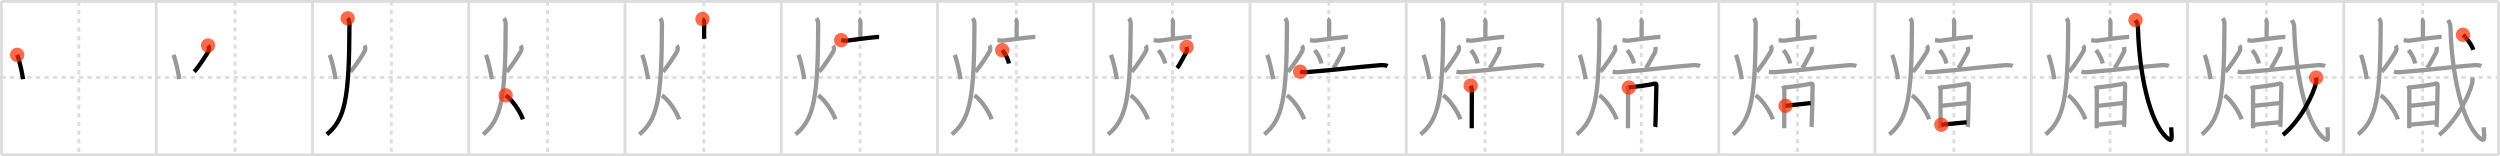 <svg width="1744px" height="109px" viewBox="0 0 1744 109" xmlns="http://www.w3.org/2000/svg" xmlns:xlink="http://www.w3.org/1999/xlink" xml:space="preserve" version="1.1"  baseProfile="full">
<line x1="1" y1="1" x2="1743" y2="1" style="stroke:#ddd;stroke-width:2" />
<line x1="1" y1="1" x2="1" y2="108" style="stroke:#ddd;stroke-width:2" />
<line x1="1" y1="108" x2="1743" y2="108" style="stroke:#ddd;stroke-width:2" />
<line x1="1743" y1="1" x2="1743" y2="108" style="stroke:#ddd;stroke-width:2" />
<line x1="109" y1="1" x2="109" y2="108" style="stroke:#ddd;stroke-width:2" />
<line x1="218" y1="1" x2="218" y2="108" style="stroke:#ddd;stroke-width:2" />
<line x1="327" y1="1" x2="327" y2="108" style="stroke:#ddd;stroke-width:2" />
<line x1="436" y1="1" x2="436" y2="108" style="stroke:#ddd;stroke-width:2" />
<line x1="545" y1="1" x2="545" y2="108" style="stroke:#ddd;stroke-width:2" />
<line x1="654" y1="1" x2="654" y2="108" style="stroke:#ddd;stroke-width:2" />
<line x1="763" y1="1" x2="763" y2="108" style="stroke:#ddd;stroke-width:2" />
<line x1="872" y1="1" x2="872" y2="108" style="stroke:#ddd;stroke-width:2" />
<line x1="981" y1="1" x2="981" y2="108" style="stroke:#ddd;stroke-width:2" />
<line x1="1090" y1="1" x2="1090" y2="108" style="stroke:#ddd;stroke-width:2" />
<line x1="1199" y1="1" x2="1199" y2="108" style="stroke:#ddd;stroke-width:2" />
<line x1="1308" y1="1" x2="1308" y2="108" style="stroke:#ddd;stroke-width:2" />
<line x1="1417" y1="1" x2="1417" y2="108" style="stroke:#ddd;stroke-width:2" />
<line x1="1526" y1="1" x2="1526" y2="108" style="stroke:#ddd;stroke-width:2" />
<line x1="1635" y1="1" x2="1635" y2="108" style="stroke:#ddd;stroke-width:2" />
<line x1="1" y1="54" x2="1743" y2="54" style="stroke:#ddd;stroke-width:2;stroke-dasharray:3 3" />
<line x1="55" y1="1" x2="55" y2="108" style="stroke:#ddd;stroke-width:2;stroke-dasharray:3 3" />
<line x1="164" y1="1" x2="164" y2="108" style="stroke:#ddd;stroke-width:2;stroke-dasharray:3 3" />
<line x1="273" y1="1" x2="273" y2="108" style="stroke:#ddd;stroke-width:2;stroke-dasharray:3 3" />
<line x1="382" y1="1" x2="382" y2="108" style="stroke:#ddd;stroke-width:2;stroke-dasharray:3 3" />
<line x1="491" y1="1" x2="491" y2="108" style="stroke:#ddd;stroke-width:2;stroke-dasharray:3 3" />
<line x1="600" y1="1" x2="600" y2="108" style="stroke:#ddd;stroke-width:2;stroke-dasharray:3 3" />
<line x1="709" y1="1" x2="709" y2="108" style="stroke:#ddd;stroke-width:2;stroke-dasharray:3 3" />
<line x1="818" y1="1" x2="818" y2="108" style="stroke:#ddd;stroke-width:2;stroke-dasharray:3 3" />
<line x1="927" y1="1" x2="927" y2="108" style="stroke:#ddd;stroke-width:2;stroke-dasharray:3 3" />
<line x1="1036" y1="1" x2="1036" y2="108" style="stroke:#ddd;stroke-width:2;stroke-dasharray:3 3" />
<line x1="1145" y1="1" x2="1145" y2="108" style="stroke:#ddd;stroke-width:2;stroke-dasharray:3 3" />
<line x1="1254" y1="1" x2="1254" y2="108" style="stroke:#ddd;stroke-width:2;stroke-dasharray:3 3" />
<line x1="1363" y1="1" x2="1363" y2="108" style="stroke:#ddd;stroke-width:2;stroke-dasharray:3 3" />
<line x1="1472" y1="1" x2="1472" y2="108" style="stroke:#ddd;stroke-width:2;stroke-dasharray:3 3" />
<line x1="1581" y1="1" x2="1581" y2="108" style="stroke:#ddd;stroke-width:2;stroke-dasharray:3 3" />
<line x1="1690" y1="1" x2="1690" y2="108" style="stroke:#ddd;stroke-width:2;stroke-dasharray:3 3" />
<path d="M11.99,38.25c1.5,3.52,3.68,13.48,4.09,17" style="fill:none;stroke:black;stroke-width:3" />
<circle cx="11.99" cy="38.25" r="5" stroke-width="0" fill="#FF2A00" opacity="0.7" />
<path d="M120.99,38.25c1.5,3.52,3.68,13.48,4.09,17" style="fill:none;stroke:#999;stroke-width:3" />
<path d="M145.15,31.75c0.68,0.86,0.94,2.5,0.32,3.84s-6.91,11.3-10,14.41" style="fill:none;stroke:black;stroke-width:3" />
<circle cx="145.15" cy="31.75" r="5" stroke-width="0" fill="#FF2A00" opacity="0.7" />
<path d="M229.99,38.25c1.5,3.52,3.68,13.48,4.09,17" style="fill:none;stroke:#999;stroke-width:3" />
<path d="M254.15,31.75c0.68,0.86,0.94,2.5,0.32,3.84s-6.91,11.3-10,14.41" style="fill:none;stroke:#999;stroke-width:3" />
<path d="M242.53,12.75c0.63,0.79,1.26,2.35,1.25,3.67C243.66,68.92,240.75,83.25,228.0,93.75" style="fill:none;stroke:black;stroke-width:3" />
<circle cx="242.53" cy="12.75" r="5" stroke-width="0" fill="#FF2A00" opacity="0.7" />
<path d="M338.99,38.25c1.5,3.52,3.68,13.48,4.09,17" style="fill:none;stroke:#999;stroke-width:3" />
<path d="M363.15,31.75c0.68,0.86,0.94,2.5,0.32,3.84s-6.91,11.3-10,14.41" style="fill:none;stroke:#999;stroke-width:3" />
<path d="M351.53,12.75c0.63,0.79,1.26,2.35,1.25,3.67C352.66,68.92,349.75,83.25,337.0,93.75" style="fill:none;stroke:#999;stroke-width:3" />
<path d="M352.75,66.5c4.75,3,10.75,12.5,12,16.75" style="fill:none;stroke:black;stroke-width:3" />
<circle cx="352.75" cy="66.5" r="5" stroke-width="0" fill="#FF2A00" opacity="0.7" />
<path d="M447.99,38.25c1.5,3.52,3.68,13.48,4.09,17" style="fill:none;stroke:#999;stroke-width:3" />
<path d="M472.15,31.75c0.68,0.86,0.94,2.5,0.32,3.84s-6.91,11.3-10,14.41" style="fill:none;stroke:#999;stroke-width:3" />
<path d="M460.53,12.75c0.63,0.79,1.26,2.35,1.25,3.67C461.66,68.92,458.75,83.25,446.0,93.75" style="fill:none;stroke:#999;stroke-width:3" />
<path d="M461.75,66.5c4.75,3,10.75,12.5,12,16.75" style="fill:none;stroke:#999;stroke-width:3" />
<path d="M490.05,13.25c0.78,0.37,1.25,1.51,1.23,2.39c-0.08,3.36-0.15,8.57-0.06,11.42" style="fill:none;stroke:black;stroke-width:3" />
<circle cx="490.05" cy="13.25" r="5" stroke-width="0" fill="#FF2A00" opacity="0.7" />
<path d="M556.99,38.25c1.5,3.52,3.68,13.48,4.09,17" style="fill:none;stroke:#999;stroke-width:3" />
<path d="M581.15,31.75c0.68,0.86,0.94,2.5,0.32,3.84s-6.91,11.3-10,14.41" style="fill:none;stroke:#999;stroke-width:3" />
<path d="M569.53,12.75c0.63,0.79,1.26,2.35,1.25,3.67C570.66,68.92,567.75,83.25,555.0,93.75" style="fill:none;stroke:#999;stroke-width:3" />
<path d="M570.75,66.5c4.75,3,10.75,12.5,12,16.75" style="fill:none;stroke:#999;stroke-width:3" />
<path d="M599.05,13.25c0.78,0.37,1.25,1.51,1.23,2.39c-0.08,3.36-0.15,8.57-0.06,11.42" style="fill:none;stroke:#999;stroke-width:3" />
<path d="M586.81,28c0.59,0.08,2.91,0.48,3.49,0.42C594.0,28,604.25,26.5,611.25,25.88c0.97-0.09,1.54-0.14,2.03-0.12" style="fill:none;stroke:black;stroke-width:3" />
<circle cx="586.81" cy="28.0" r="5" stroke-width="0" fill="#FF2A00" opacity="0.7" />
<path d="M665.99,38.25c1.5,3.52,3.68,13.48,4.09,17" style="fill:none;stroke:#999;stroke-width:3" />
<path d="M690.15,31.75c0.68,0.86,0.94,2.5,0.32,3.84s-6.91,11.3-10,14.41" style="fill:none;stroke:#999;stroke-width:3" />
<path d="M678.53,12.75c0.63,0.79,1.26,2.35,1.25,3.67C679.66,68.92,676.75,83.25,664.0,93.75" style="fill:none;stroke:#999;stroke-width:3" />
<path d="M679.75,66.5c4.75,3,10.75,12.5,12,16.75" style="fill:none;stroke:#999;stroke-width:3" />
<path d="M708.05,13.25c0.78,0.37,1.25,1.51,1.23,2.39c-0.08,3.36-0.15,8.57-0.06,11.42" style="fill:none;stroke:#999;stroke-width:3" />
<path d="M695.81,28c0.59,0.08,2.91,0.48,3.49,0.42C703.0,28,713.25,26.5,720.25,25.88c0.97-0.09,1.54-0.14,2.03-0.12" style="fill:none;stroke:#999;stroke-width:3" />
<path d="M699.16,35c2.68,3.15,4.29,7.1,4.68,9.31" style="fill:none;stroke:black;stroke-width:3" />
<circle cx="699.16" cy="35.0" r="5" stroke-width="0" fill="#FF2A00" opacity="0.7" />
<path d="M774.99,38.25c1.5,3.52,3.68,13.48,4.09,17" style="fill:none;stroke:#999;stroke-width:3" />
<path d="M799.15,31.75c0.68,0.86,0.94,2.5,0.32,3.84s-6.91,11.3-10,14.41" style="fill:none;stroke:#999;stroke-width:3" />
<path d="M787.53,12.75c0.63,0.79,1.26,2.35,1.25,3.67C788.66,68.92,785.75,83.25,773.0,93.75" style="fill:none;stroke:#999;stroke-width:3" />
<path d="M788.75,66.5c4.75,3,10.75,12.5,12,16.75" style="fill:none;stroke:#999;stroke-width:3" />
<path d="M817.05,13.25c0.78,0.37,1.25,1.51,1.23,2.39c-0.08,3.36-0.15,8.57-0.06,11.42" style="fill:none;stroke:#999;stroke-width:3" />
<path d="M804.81,28c0.59,0.08,2.91,0.48,3.49,0.42C812.0,28,822.25,26.5,829.25,25.88c0.97-0.09,1.54-0.14,2.03-0.12" style="fill:none;stroke:#999;stroke-width:3" />
<path d="M808.16,35c2.68,3.15,4.29,7.1,4.68,9.31" style="fill:none;stroke:#999;stroke-width:3" />
<path d="M827.77,32.75c0.23,1,0.1,3.16-0.13,3.55c-2.64,4.45-4.69,8.98-6.47,11.2" style="fill:none;stroke:black;stroke-width:3" />
<circle cx="827.77" cy="32.75" r="5" stroke-width="0" fill="#FF2A00" opacity="0.7" />
<path d="M883.99,38.25c1.5,3.52,3.68,13.48,4.09,17" style="fill:none;stroke:#999;stroke-width:3" />
<path d="M908.15,31.75c0.68,0.86,0.94,2.5,0.32,3.84s-6.91,11.3-10,14.41" style="fill:none;stroke:#999;stroke-width:3" />
<path d="M896.53,12.75c0.63,0.79,1.26,2.35,1.25,3.67C897.66,68.92,894.75,83.25,882.0,93.75" style="fill:none;stroke:#999;stroke-width:3" />
<path d="M897.75,66.5c4.75,3,10.75,12.5,12,16.75" style="fill:none;stroke:#999;stroke-width:3" />
<path d="M926.05,13.25c0.78,0.37,1.25,1.51,1.23,2.39c-0.08,3.36-0.15,8.57-0.06,11.42" style="fill:none;stroke:#999;stroke-width:3" />
<path d="M913.81,28c0.59,0.08,2.91,0.48,3.49,0.42C921.0,28,931.25,26.5,938.25,25.88c0.97-0.09,1.54-0.14,2.03-0.12" style="fill:none;stroke:#999;stroke-width:3" />
<path d="M917.16,35c2.68,3.15,4.29,7.1,4.68,9.31" style="fill:none;stroke:#999;stroke-width:3" />
<path d="M936.77,32.75c0.23,1,0.1,3.16-0.13,3.55c-2.64,4.45-4.69,8.98-6.47,11.2" style="fill:none;stroke:#999;stroke-width:3" />
<path d="M907.0,50c1.2,0.25,2.67,0.47,3.88,0.37c21.06-1.63,33.38-3.38,51.6-4.87c2.03-0.17,4.3,0,5.52,0.54" style="fill:none;stroke:black;stroke-width:3" />
<circle cx="907.0" cy="50.0" r="5" stroke-width="0" fill="#FF2A00" opacity="0.7" />
<path d="M992.99,38.25c1.5,3.52,3.68,13.48,4.09,17" style="fill:none;stroke:#999;stroke-width:3" />
<path d="M1017.15,31.75c0.68,0.86,0.94,2.5,0.32,3.84s-6.91,11.3-10,14.41" style="fill:none;stroke:#999;stroke-width:3" />
<path d="M1005.53,12.75c0.63,0.79,1.26,2.35,1.25,3.67C1006.66,68.92,1003.75,83.25,991.0,93.75" style="fill:none;stroke:#999;stroke-width:3" />
<path d="M1006.75,66.5c4.75,3,10.75,12.5,12,16.75" style="fill:none;stroke:#999;stroke-width:3" />
<path d="M1035.05,13.25c0.78,0.37,1.25,1.51,1.23,2.39c-0.08,3.36-0.15,8.57-0.06,11.42" style="fill:none;stroke:#999;stroke-width:3" />
<path d="M1022.81,28c0.59,0.08,2.91,0.48,3.49,0.42C1030.0,28,1040.25,26.5,1047.25,25.88c0.97-0.09,1.54-0.14,2.03-0.12" style="fill:none;stroke:#999;stroke-width:3" />
<path d="M1026.16,35c2.68,3.15,4.29,7.1,4.68,9.31" style="fill:none;stroke:#999;stroke-width:3" />
<path d="M1045.77,32.75c0.23,1,0.1,3.16-0.13,3.55c-2.64,4.45-4.69,8.98-6.47,11.2" style="fill:none;stroke:#999;stroke-width:3" />
<path d="M1016.0,50c1.2,0.25,2.67,0.47,3.88,0.37c21.06-1.63,33.38-3.38,51.6-4.87c2.03-0.17,4.3,0,5.52,0.54" style="fill:none;stroke:#999;stroke-width:3" />
<path d="M1025.94,59.73c0.31,0.69,0.81,2.3,0.81,3.25c0,0.95-0.07,25.57-0.07,26.52" style="fill:none;stroke:black;stroke-width:3" />
<circle cx="1025.94" cy="59.73" r="5" stroke-width="0" fill="#FF2A00" opacity="0.7" />
<path d="M1101.99,38.25c1.5,3.52,3.68,13.48,4.09,17" style="fill:none;stroke:#999;stroke-width:3" />
<path d="M1126.15,31.75c0.68,0.86,0.94,2.5,0.32,3.84s-6.91,11.3-10,14.41" style="fill:none;stroke:#999;stroke-width:3" />
<path d="M1114.53,12.75c0.63,0.79,1.26,2.35,1.25,3.67C1115.66,68.92,1112.75,83.25,1100.0,93.75" style="fill:none;stroke:#999;stroke-width:3" />
<path d="M1115.75,66.5c4.75,3,10.75,12.5,12,16.75" style="fill:none;stroke:#999;stroke-width:3" />
<path d="M1144.05,13.25c0.78,0.37,1.25,1.51,1.23,2.39c-0.08,3.36-0.15,8.57-0.06,11.42" style="fill:none;stroke:#999;stroke-width:3" />
<path d="M1131.81,28c0.59,0.08,2.91,0.48,3.49,0.42C1139.0,28,1149.25,26.5,1156.25,25.88c0.97-0.09,1.54-0.14,2.03-0.12" style="fill:none;stroke:#999;stroke-width:3" />
<path d="M1135.16,35c2.68,3.15,4.29,7.1,4.68,9.31" style="fill:none;stroke:#999;stroke-width:3" />
<path d="M1154.77,32.75c0.23,1,0.1,3.16-0.13,3.55c-2.64,4.45-4.69,8.98-6.47,11.2" style="fill:none;stroke:#999;stroke-width:3" />
<path d="M1125.0,50c1.2,0.25,2.67,0.47,3.88,0.37c21.06-1.63,33.38-3.38,51.6-4.87c2.03-0.17,4.3,0,5.52,0.54" style="fill:none;stroke:#999;stroke-width:3" />
<path d="M1134.94,59.73c0.31,0.69,0.81,2.3,0.81,3.25c0,0.95-0.07,25.57-0.07,26.52" style="fill:none;stroke:#999;stroke-width:3" />
<path d="M1136.28,61.05c1.78-0.24,15.35-1.88,16.92-2.46c1.57-0.58,2.4-0.29,2.3,0.9c-0.1,1.19-0.51,27.92-0.78,29.08" style="fill:none;stroke:black;stroke-width:3" />
<circle cx="1136.28" cy="61.05" r="5" stroke-width="0" fill="#FF2A00" opacity="0.7" />
<path d="M1210.99,38.25c1.5,3.52,3.68,13.48,4.09,17" style="fill:none;stroke:#999;stroke-width:3" />
<path d="M1235.15,31.75c0.68,0.86,0.94,2.5,0.32,3.84s-6.91,11.3-10,14.41" style="fill:none;stroke:#999;stroke-width:3" />
<path d="M1223.53,12.75c0.63,0.79,1.26,2.35,1.25,3.67C1224.66,68.92,1221.75,83.25,1209.0,93.75" style="fill:none;stroke:#999;stroke-width:3" />
<path d="M1224.75,66.5c4.75,3,10.75,12.5,12,16.75" style="fill:none;stroke:#999;stroke-width:3" />
<path d="M1253.05,13.25c0.78,0.37,1.25,1.51,1.23,2.39c-0.08,3.36-0.15,8.57-0.06,11.42" style="fill:none;stroke:#999;stroke-width:3" />
<path d="M1240.81,28c0.59,0.08,2.91,0.48,3.49,0.42C1248.0,28,1258.25,26.5,1265.25,25.88c0.97-0.09,1.54-0.14,2.03-0.12" style="fill:none;stroke:#999;stroke-width:3" />
<path d="M1244.16,35c2.68,3.15,4.29,7.1,4.68,9.31" style="fill:none;stroke:#999;stroke-width:3" />
<path d="M1263.77,32.75c0.23,1,0.1,3.16-0.13,3.55c-2.64,4.45-4.69,8.98-6.47,11.2" style="fill:none;stroke:#999;stroke-width:3" />
<path d="M1234.0,50c1.2,0.25,2.67,0.47,3.88,0.37c21.06-1.63,33.38-3.38,51.6-4.87c2.03-0.17,4.3,0,5.52,0.54" style="fill:none;stroke:#999;stroke-width:3" />
<path d="M1243.94,59.73c0.31,0.69,0.81,2.3,0.81,3.25c0,0.95-0.07,25.57-0.07,26.52" style="fill:none;stroke:#999;stroke-width:3" />
<path d="M1245.28,61.05c1.78-0.24,15.35-1.88,16.92-2.46c1.57-0.58,2.4-0.29,2.3,0.9c-0.1,1.19-0.51,27.92-0.78,29.08" style="fill:none;stroke:#999;stroke-width:3" />
<path d="M1245.59,73.81c2.4-0.17,14.83-1.73,17.54-1.92" style="fill:none;stroke:black;stroke-width:3" />
<circle cx="1245.59" cy="73.81" r="5" stroke-width="0" fill="#FF2A00" opacity="0.7" />
<path d="M1319.99,38.25c1.5,3.52,3.68,13.48,4.09,17" style="fill:none;stroke:#999;stroke-width:3" />
<path d="M1344.15,31.75c0.68,0.86,0.94,2.5,0.32,3.84s-6.91,11.3-10,14.41" style="fill:none;stroke:#999;stroke-width:3" />
<path d="M1332.53,12.75c0.63,0.79,1.26,2.35,1.25,3.67C1333.66,68.92,1330.75,83.25,1318.0,93.75" style="fill:none;stroke:#999;stroke-width:3" />
<path d="M1333.75,66.5c4.75,3,10.75,12.5,12,16.75" style="fill:none;stroke:#999;stroke-width:3" />
<path d="M1362.05,13.25c0.78,0.37,1.25,1.51,1.23,2.39c-0.08,3.36-0.15,8.57-0.06,11.42" style="fill:none;stroke:#999;stroke-width:3" />
<path d="M1349.81,28c0.59,0.08,2.91,0.48,3.49,0.42C1357.0,28,1367.25,26.5,1374.25,25.88c0.97-0.09,1.54-0.14,2.03-0.12" style="fill:none;stroke:#999;stroke-width:3" />
<path d="M1353.16,35c2.68,3.15,4.29,7.1,4.68,9.31" style="fill:none;stroke:#999;stroke-width:3" />
<path d="M1372.77,32.75c0.23,1,0.1,3.16-0.13,3.55c-2.64,4.45-4.69,8.98-6.47,11.2" style="fill:none;stroke:#999;stroke-width:3" />
<path d="M1343.0,50c1.2,0.25,2.67,0.47,3.88,0.37c21.06-1.63,33.38-3.38,51.6-4.87c2.03-0.17,4.3,0,5.52,0.54" style="fill:none;stroke:#999;stroke-width:3" />
<path d="M1352.94,59.73c0.31,0.69,0.81,2.3,0.81,3.25c0,0.95-0.07,25.57-0.07,26.52" style="fill:none;stroke:#999;stroke-width:3" />
<path d="M1354.28,61.05c1.78-0.24,15.35-1.88,16.92-2.46c1.57-0.58,2.4-0.29,2.3,0.9c-0.1,1.19-0.51,27.92-0.78,29.08" style="fill:none;stroke:#999;stroke-width:3" />
<path d="M1354.59,73.81c2.4-0.17,14.83-1.73,17.54-1.92" style="fill:none;stroke:#999;stroke-width:3" />
<path d="M1354.28,87c3.55-0.25,13.06-1.37,17.65-1.69" style="fill:none;stroke:black;stroke-width:3" />
<circle cx="1354.28" cy="87.0" r="5" stroke-width="0" fill="#FF2A00" opacity="0.7" />
<path d="M1428.99,38.25c1.5,3.52,3.68,13.48,4.09,17" style="fill:none;stroke:#999;stroke-width:3" />
<path d="M1453.15,31.75c0.68,0.86,0.94,2.5,0.32,3.84s-6.91,11.3-10,14.41" style="fill:none;stroke:#999;stroke-width:3" />
<path d="M1441.53,12.75c0.63,0.79,1.26,2.35,1.25,3.67C1442.66,68.92,1439.75,83.25,1427.0,93.75" style="fill:none;stroke:#999;stroke-width:3" />
<path d="M1442.75,66.5c4.75,3,10.75,12.5,12,16.75" style="fill:none;stroke:#999;stroke-width:3" />
<path d="M1471.05,13.25c0.78,0.37,1.25,1.51,1.23,2.39c-0.08,3.36-0.15,8.57-0.06,11.42" style="fill:none;stroke:#999;stroke-width:3" />
<path d="M1458.81,28c0.59,0.08,2.91,0.48,3.49,0.42C1466.0,28,1476.25,26.5,1483.25,25.88c0.97-0.09,1.54-0.14,2.03-0.12" style="fill:none;stroke:#999;stroke-width:3" />
<path d="M1462.16,35c2.68,3.15,4.29,7.1,4.68,9.31" style="fill:none;stroke:#999;stroke-width:3" />
<path d="M1481.77,32.75c0.23,1,0.1,3.16-0.13,3.55c-2.64,4.45-4.69,8.98-6.47,11.2" style="fill:none;stroke:#999;stroke-width:3" />
<path d="M1452.0,50c1.2,0.25,2.67,0.47,3.88,0.37c21.06-1.63,33.38-3.38,51.6-4.87c2.03-0.17,4.3,0,5.52,0.54" style="fill:none;stroke:#999;stroke-width:3" />
<path d="M1461.94,59.73c0.31,0.69,0.81,2.3,0.81,3.25c0,0.95-0.07,25.57-0.07,26.52" style="fill:none;stroke:#999;stroke-width:3" />
<path d="M1463.28,61.05c1.78-0.24,15.35-1.88,16.92-2.46c1.57-0.58,2.4-0.29,2.3,0.9c-0.1,1.19-0.51,27.92-0.78,29.08" style="fill:none;stroke:#999;stroke-width:3" />
<path d="M1463.59,73.81c2.4-0.17,14.83-1.73,17.54-1.92" style="fill:none;stroke:#999;stroke-width:3" />
<path d="M1463.28,87c3.55-0.25,13.06-1.37,17.65-1.69" style="fill:none;stroke:#999;stroke-width:3" />
<path d="M1489.74,14c1.07,1.79,1.63,2.28,1.74,6.15c0.8,29.46,7.59,64.8,20.03,75.81c4.23,3.75,3.61,0.77,3.08-7.17" style="fill:none;stroke:black;stroke-width:3" />
<circle cx="1489.74" cy="14.0" r="5" stroke-width="0" fill="#FF2A00" opacity="0.7" />
<path d="M1537.99,38.25c1.5,3.52,3.68,13.48,4.09,17" style="fill:none;stroke:#999;stroke-width:3" />
<path d="M1562.15,31.75c0.68,0.86,0.94,2.5,0.32,3.84s-6.91,11.3-10,14.41" style="fill:none;stroke:#999;stroke-width:3" />
<path d="M1550.53,12.75c0.63,0.79,1.26,2.35,1.25,3.67C1551.66,68.92,1548.75,83.25,1536.0,93.75" style="fill:none;stroke:#999;stroke-width:3" />
<path d="M1551.75,66.5c4.75,3,10.75,12.5,12,16.75" style="fill:none;stroke:#999;stroke-width:3" />
<path d="M1580.05,13.25c0.78,0.37,1.25,1.51,1.23,2.39c-0.08,3.36-0.15,8.57-0.06,11.42" style="fill:none;stroke:#999;stroke-width:3" />
<path d="M1567.81,28c0.59,0.08,2.91,0.48,3.49,0.42C1575.0,28,1585.25,26.5,1592.25,25.88c0.97-0.09,1.54-0.14,2.03-0.12" style="fill:none;stroke:#999;stroke-width:3" />
<path d="M1571.16,35c2.68,3.15,4.29,7.1,4.68,9.31" style="fill:none;stroke:#999;stroke-width:3" />
<path d="M1590.77,32.75c0.23,1,0.1,3.16-0.13,3.55c-2.64,4.45-4.69,8.98-6.47,11.2" style="fill:none;stroke:#999;stroke-width:3" />
<path d="M1561.0,50c1.2,0.25,2.67,0.47,3.88,0.37c21.06-1.63,33.38-3.38,51.6-4.87c2.03-0.17,4.3,0,5.52,0.54" style="fill:none;stroke:#999;stroke-width:3" />
<path d="M1570.94,59.73c0.31,0.69,0.81,2.3,0.81,3.25c0,0.95-0.07,25.57-0.07,26.52" style="fill:none;stroke:#999;stroke-width:3" />
<path d="M1572.28,61.05c1.78-0.24,15.35-1.88,16.92-2.46c1.57-0.58,2.4-0.29,2.3,0.9c-0.1,1.19-0.51,27.92-0.78,29.08" style="fill:none;stroke:#999;stroke-width:3" />
<path d="M1572.59,73.81c2.4-0.17,14.83-1.73,17.54-1.92" style="fill:none;stroke:#999;stroke-width:3" />
<path d="M1572.28,87c3.55-0.25,13.06-1.37,17.65-1.69" style="fill:none;stroke:#999;stroke-width:3" />
<path d="M1598.74,14c1.07,1.79,1.63,2.28,1.74,6.15c0.8,29.46,7.59,64.8,20.03,75.81c4.23,3.75,3.61,0.77,3.08-7.17" style="fill:none;stroke:#999;stroke-width:3" />
<path d="M1615.74,54.15c0.07,0.91,0.14,2.35-0.13,3.65c-1.61,7.7-10.37,25.96-23.05,36.31" style="fill:none;stroke:black;stroke-width:3" />
<circle cx="1615.74" cy="54.15" r="5" stroke-width="0" fill="#FF2A00" opacity="0.7" />
<path d="M1646.99,38.25c1.5,3.52,3.68,13.48,4.09,17" style="fill:none;stroke:#999;stroke-width:3" />
<path d="M1671.15,31.75c0.68,0.86,0.94,2.5,0.32,3.84s-6.91,11.3-10,14.41" style="fill:none;stroke:#999;stroke-width:3" />
<path d="M1659.53,12.75c0.63,0.79,1.26,2.35,1.25,3.67C1660.66,68.92,1657.75,83.25,1645.0,93.75" style="fill:none;stroke:#999;stroke-width:3" />
<path d="M1660.75,66.5c4.75,3,10.75,12.5,12,16.75" style="fill:none;stroke:#999;stroke-width:3" />
<path d="M1689.05,13.25c0.78,0.37,1.25,1.51,1.23,2.39c-0.08,3.36-0.15,8.57-0.06,11.42" style="fill:none;stroke:#999;stroke-width:3" />
<path d="M1676.81,28c0.59,0.08,2.91,0.48,3.49,0.42C1684.0,28,1694.25,26.5,1701.25,25.88c0.97-0.09,1.54-0.14,2.03-0.12" style="fill:none;stroke:#999;stroke-width:3" />
<path d="M1680.16,35c2.68,3.15,4.29,7.1,4.68,9.31" style="fill:none;stroke:#999;stroke-width:3" />
<path d="M1699.77,32.75c0.23,1,0.1,3.16-0.13,3.55c-2.64,4.45-4.69,8.98-6.47,11.2" style="fill:none;stroke:#999;stroke-width:3" />
<path d="M1670.0,50c1.2,0.25,2.67,0.47,3.88,0.37c21.06-1.63,33.38-3.38,51.6-4.87c2.03-0.17,4.3,0,5.52,0.54" style="fill:none;stroke:#999;stroke-width:3" />
<path d="M1679.94,59.73c0.31,0.69,0.81,2.3,0.81,3.25c0,0.95-0.07,25.57-0.07,26.52" style="fill:none;stroke:#999;stroke-width:3" />
<path d="M1681.28,61.05c1.78-0.24,15.35-1.88,16.92-2.46c1.57-0.58,2.4-0.29,2.3,0.9c-0.1,1.19-0.51,27.92-0.78,29.08" style="fill:none;stroke:#999;stroke-width:3" />
<path d="M1681.59,73.81c2.4-0.17,14.83-1.73,17.54-1.92" style="fill:none;stroke:#999;stroke-width:3" />
<path d="M1681.28,87c3.55-0.25,13.06-1.37,17.65-1.69" style="fill:none;stroke:#999;stroke-width:3" />
<path d="M1707.74,14c1.07,1.79,1.63,2.28,1.74,6.15c0.8,29.46,7.59,64.8,20.03,75.81c4.23,3.75,3.61,0.77,3.08-7.17" style="fill:none;stroke:#999;stroke-width:3" />
<path d="M1724.74,54.15c0.07,0.91,0.14,2.35-0.13,3.65c-1.61,7.7-10.37,25.96-23.05,36.31" style="fill:none;stroke:#999;stroke-width:3" />
<path d="M1718.2,24.26c2.33,2.1,6.07,6.9,7.16,10.5" style="fill:none;stroke:black;stroke-width:3" />
<circle cx="1718.2" cy="24.26" r="5" stroke-width="0" fill="#FF2A00" opacity="0.7" />
</svg>